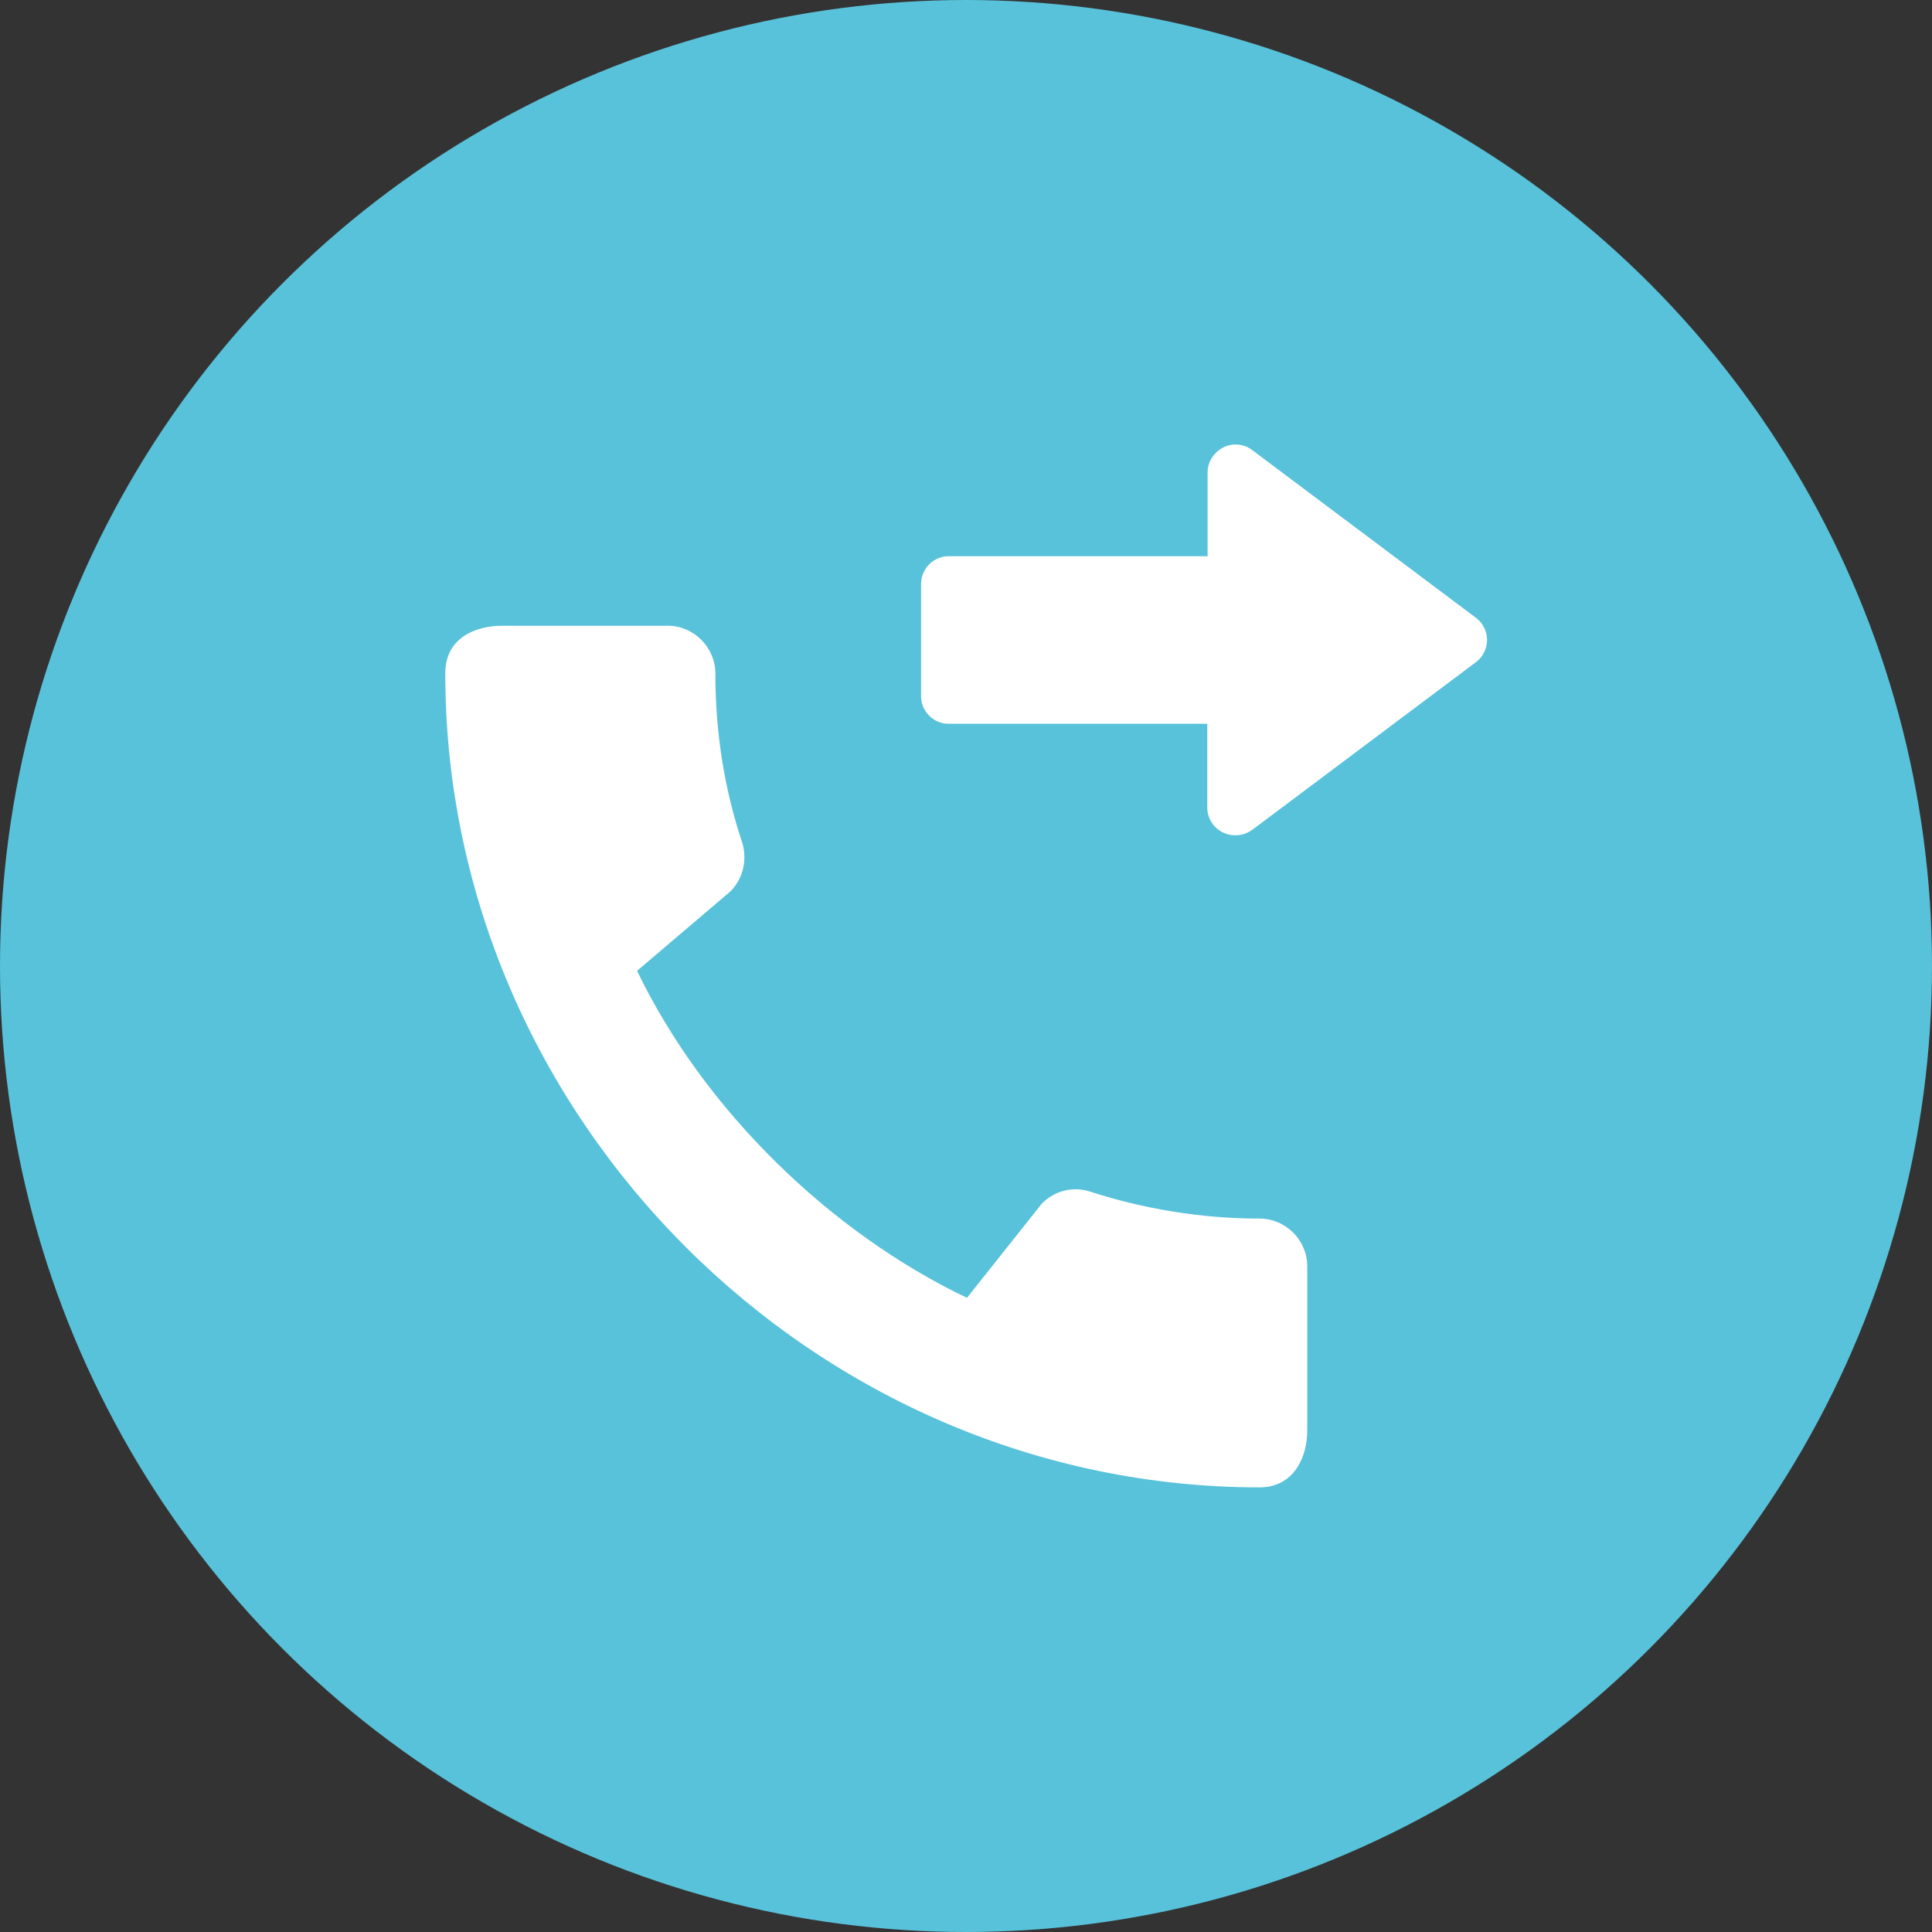 <svg width="42" height="42" viewBox="0 0 42 42" fill="none" xmlns="http://www.w3.org/2000/svg">
<rect x="0" y="0" width="42" height="42" fill="#333333" stroke="none"/>
<circle cx="21" cy="21" r="21" fill="#58C2DA"/>
<path d="M27.384 26.491C26.105 26.491 24.867 26.28 23.707 25.908C23.341 25.781 22.934 25.88 22.652 26.161L21.021 28.214C18.075 26.808 15.319 24.157 13.849 21.105L15.881 19.376C16.163 19.087 16.247 18.68 16.134 18.314C15.748 17.161 15.551 15.924 15.551 14.637C15.551 14.074 15.08 13.603 14.517 13.603H10.917C10.355 13.603 9.68 13.856 9.68 14.637C9.68 24.305 17.723 32.334 27.384 32.334C28.123 32.334 28.418 31.68 28.418 31.104V27.511C28.411 26.956 27.947 26.491 27.384 26.491Z" fill="white"/>
<path d="M20.62 15.734H26.245V17.555C26.245 17.787 26.379 17.998 26.583 18.096C26.667 18.138 26.759 18.159 26.857 18.159C26.984 18.159 27.117 18.117 27.223 18.04L32.081 14.398C32.236 14.285 32.327 14.102 32.327 13.912C32.327 13.723 32.236 13.54 32.081 13.427L27.223 9.785C27.04 9.645 26.794 9.623 26.59 9.729C26.386 9.834 26.252 10.045 26.252 10.27V12.091H20.627C20.29 12.091 20.023 12.366 20.023 12.696V15.122C20.016 15.459 20.29 15.734 20.62 15.734Z" fill="white"/>
</svg>
